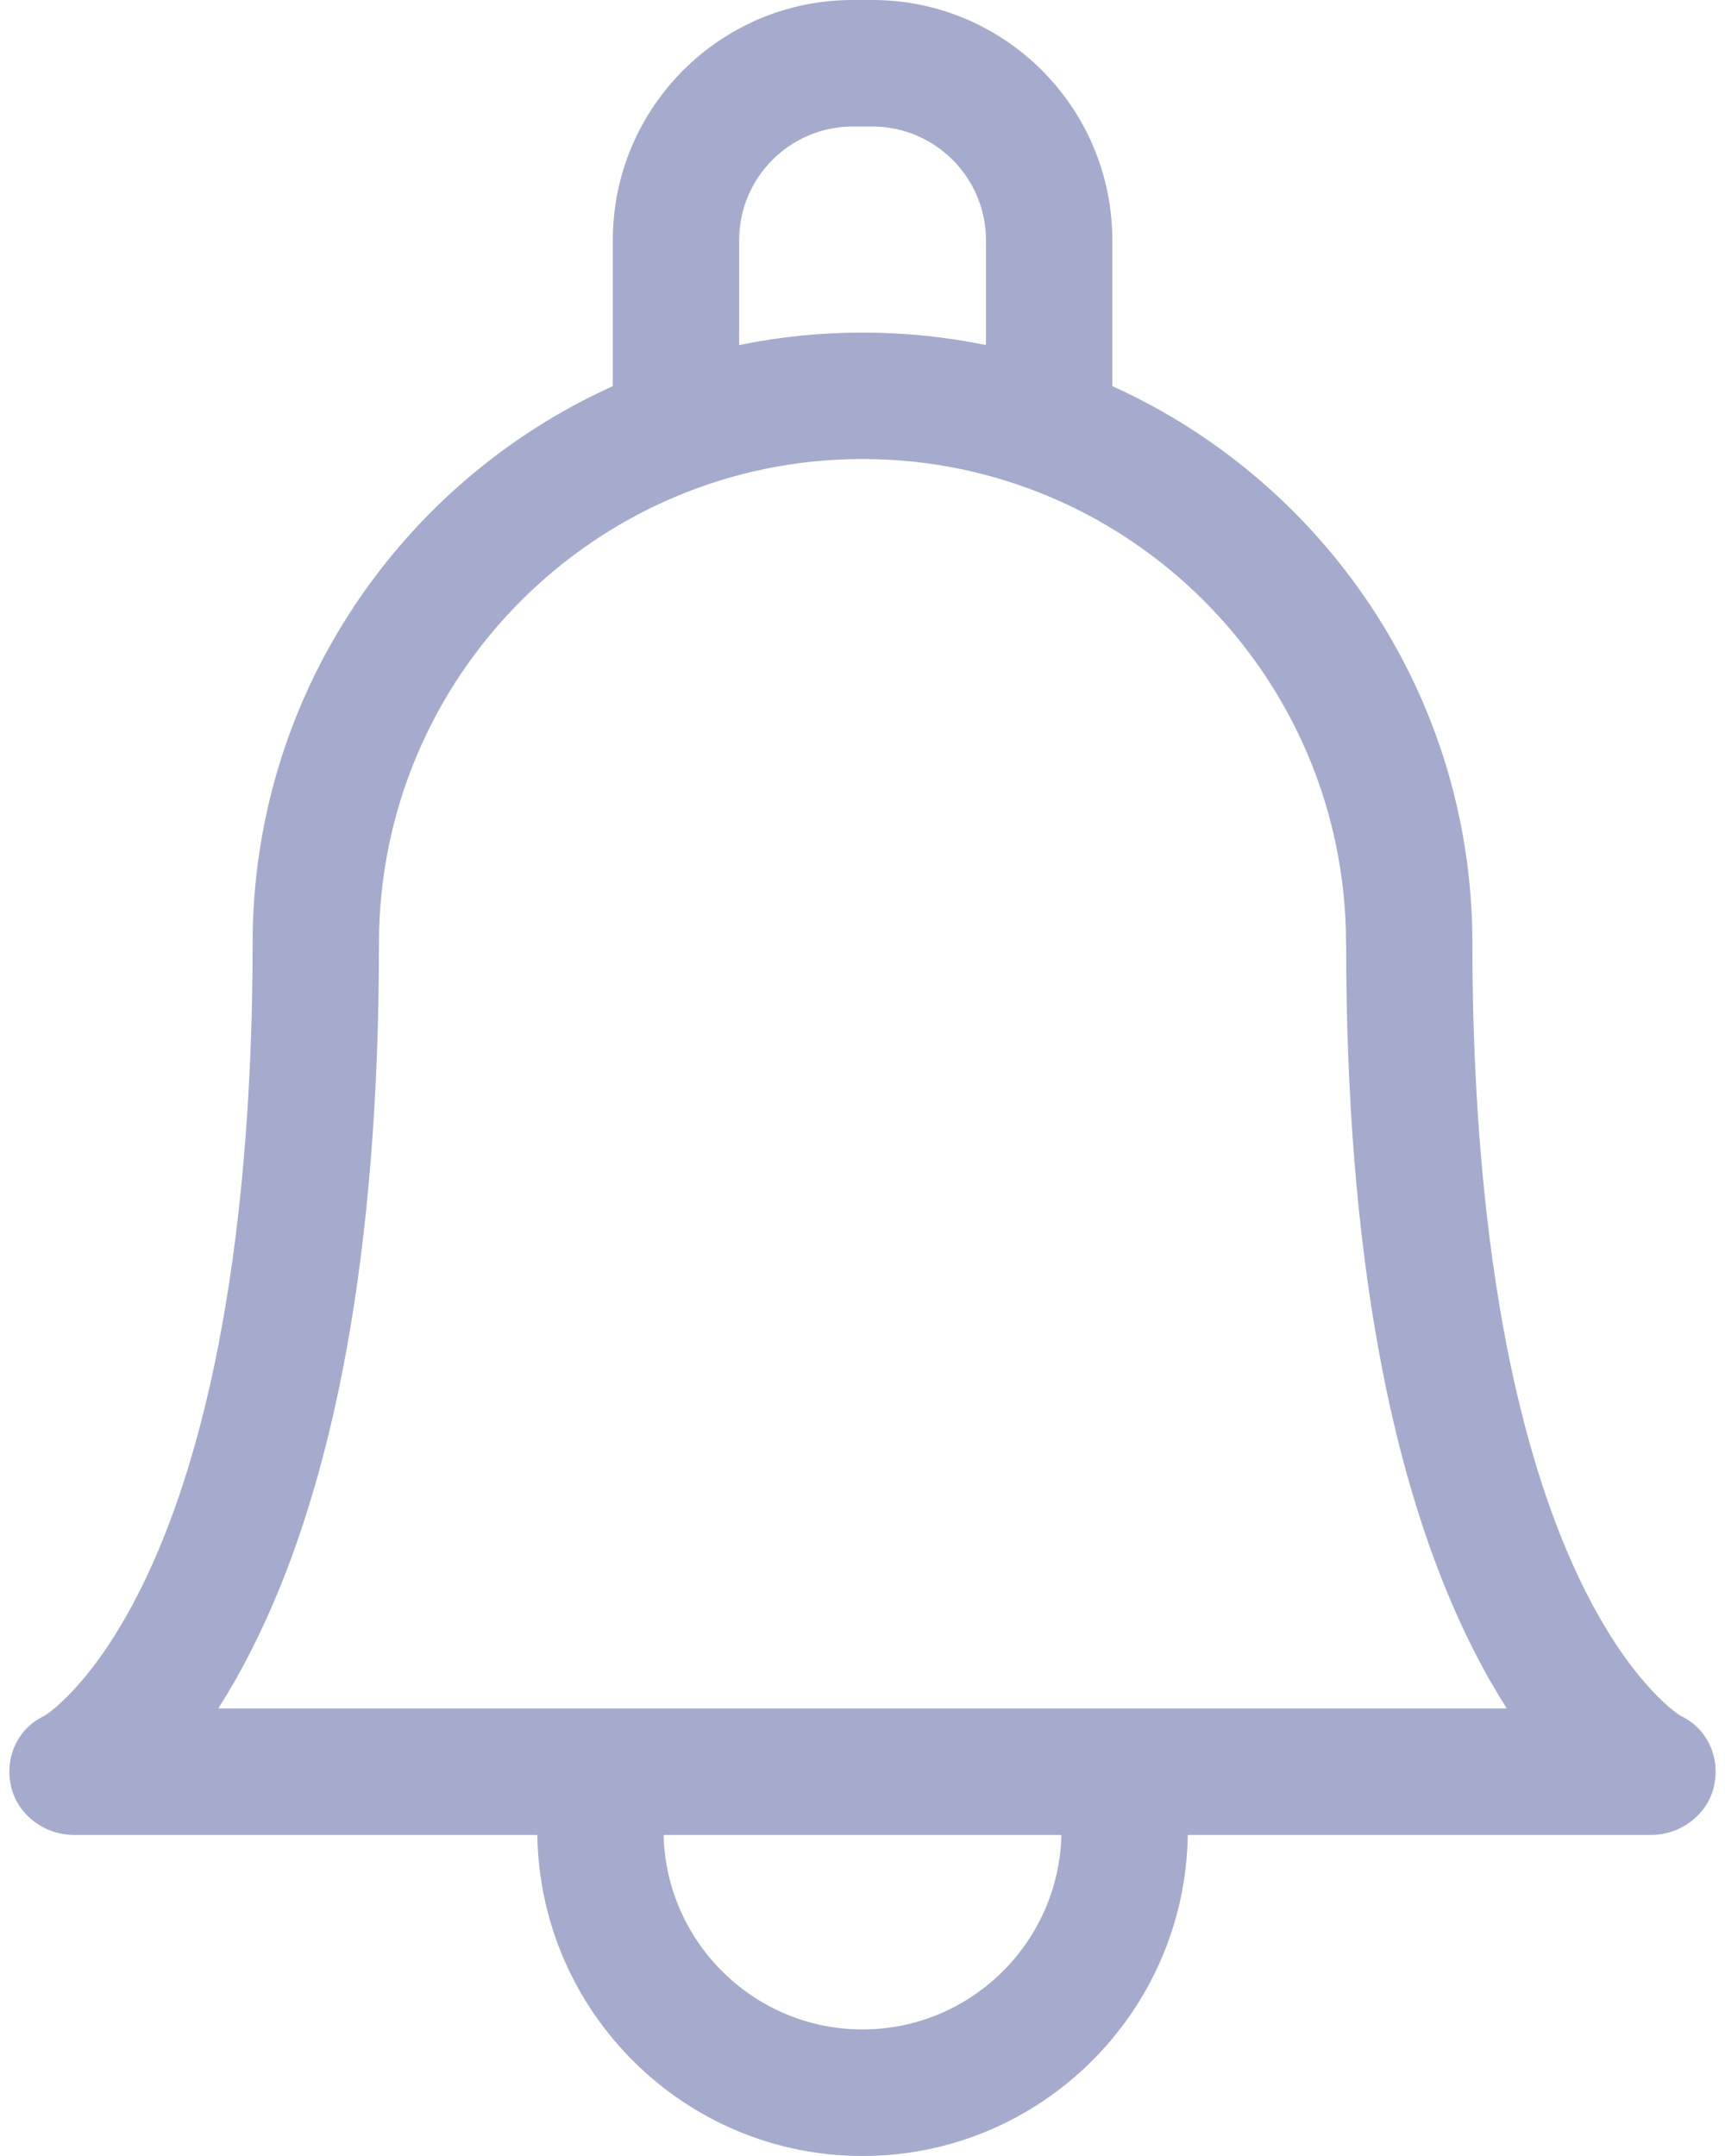 <svg width="16" height="20" viewBox="0 0 16 20" fill="none" xmlns="http://www.w3.org/2000/svg">
    <path d="M15.586 15.916C15.527 15.878 15.085 15.568 14.642 14.63C13.828 12.908 13.657 10.483 13.657 8.751C13.657 8.743 13.657 8.736 13.657 8.728C13.648 6.44 12.278 4.467 10.317 3.582V2.228C10.317 0.999 9.319 0 8.092 0H7.908C6.681 0 5.684 0.999 5.684 2.228V3.582C3.716 4.47 2.343 6.453 2.343 8.751C2.343 10.483 2.172 12.908 1.358 14.63C0.915 15.568 0.473 15.878 0.414 15.916C0.166 16.031 0.044 16.296 0.101 16.564C0.159 16.835 0.412 17.022 0.689 17.022H4.984C5.008 18.668 6.351 20 8 20C9.649 20 10.993 18.668 11.017 17.022H15.312C15.588 17.022 15.841 16.835 15.899 16.564C15.956 16.296 15.834 16.031 15.586 15.916ZM6.856 2.228C6.856 1.647 7.328 1.174 7.908 1.174H8.092C8.673 1.174 9.145 1.647 9.145 2.228V3.201C8.775 3.125 8.392 3.085 8 3.085C7.608 3.085 7.225 3.125 6.856 3.201V2.228H6.856ZM8 18.826C6.997 18.826 6.179 18.021 6.155 17.022H9.845C9.821 18.021 9.003 18.826 8 18.826ZM10.36 15.848C10.359 15.848 2.024 15.848 2.024 15.848C2.126 15.69 2.229 15.511 2.331 15.309C3.117 13.761 3.515 11.554 3.515 8.751C3.515 6.274 5.527 4.258 8 4.258C10.473 4.258 12.485 6.274 12.485 8.753C12.485 8.76 12.485 8.767 12.486 8.775C12.488 11.566 12.886 13.765 13.669 15.309C13.772 15.511 13.875 15.69 13.976 15.848H10.36Z" fill="#A5ABCC" />
</svg>
